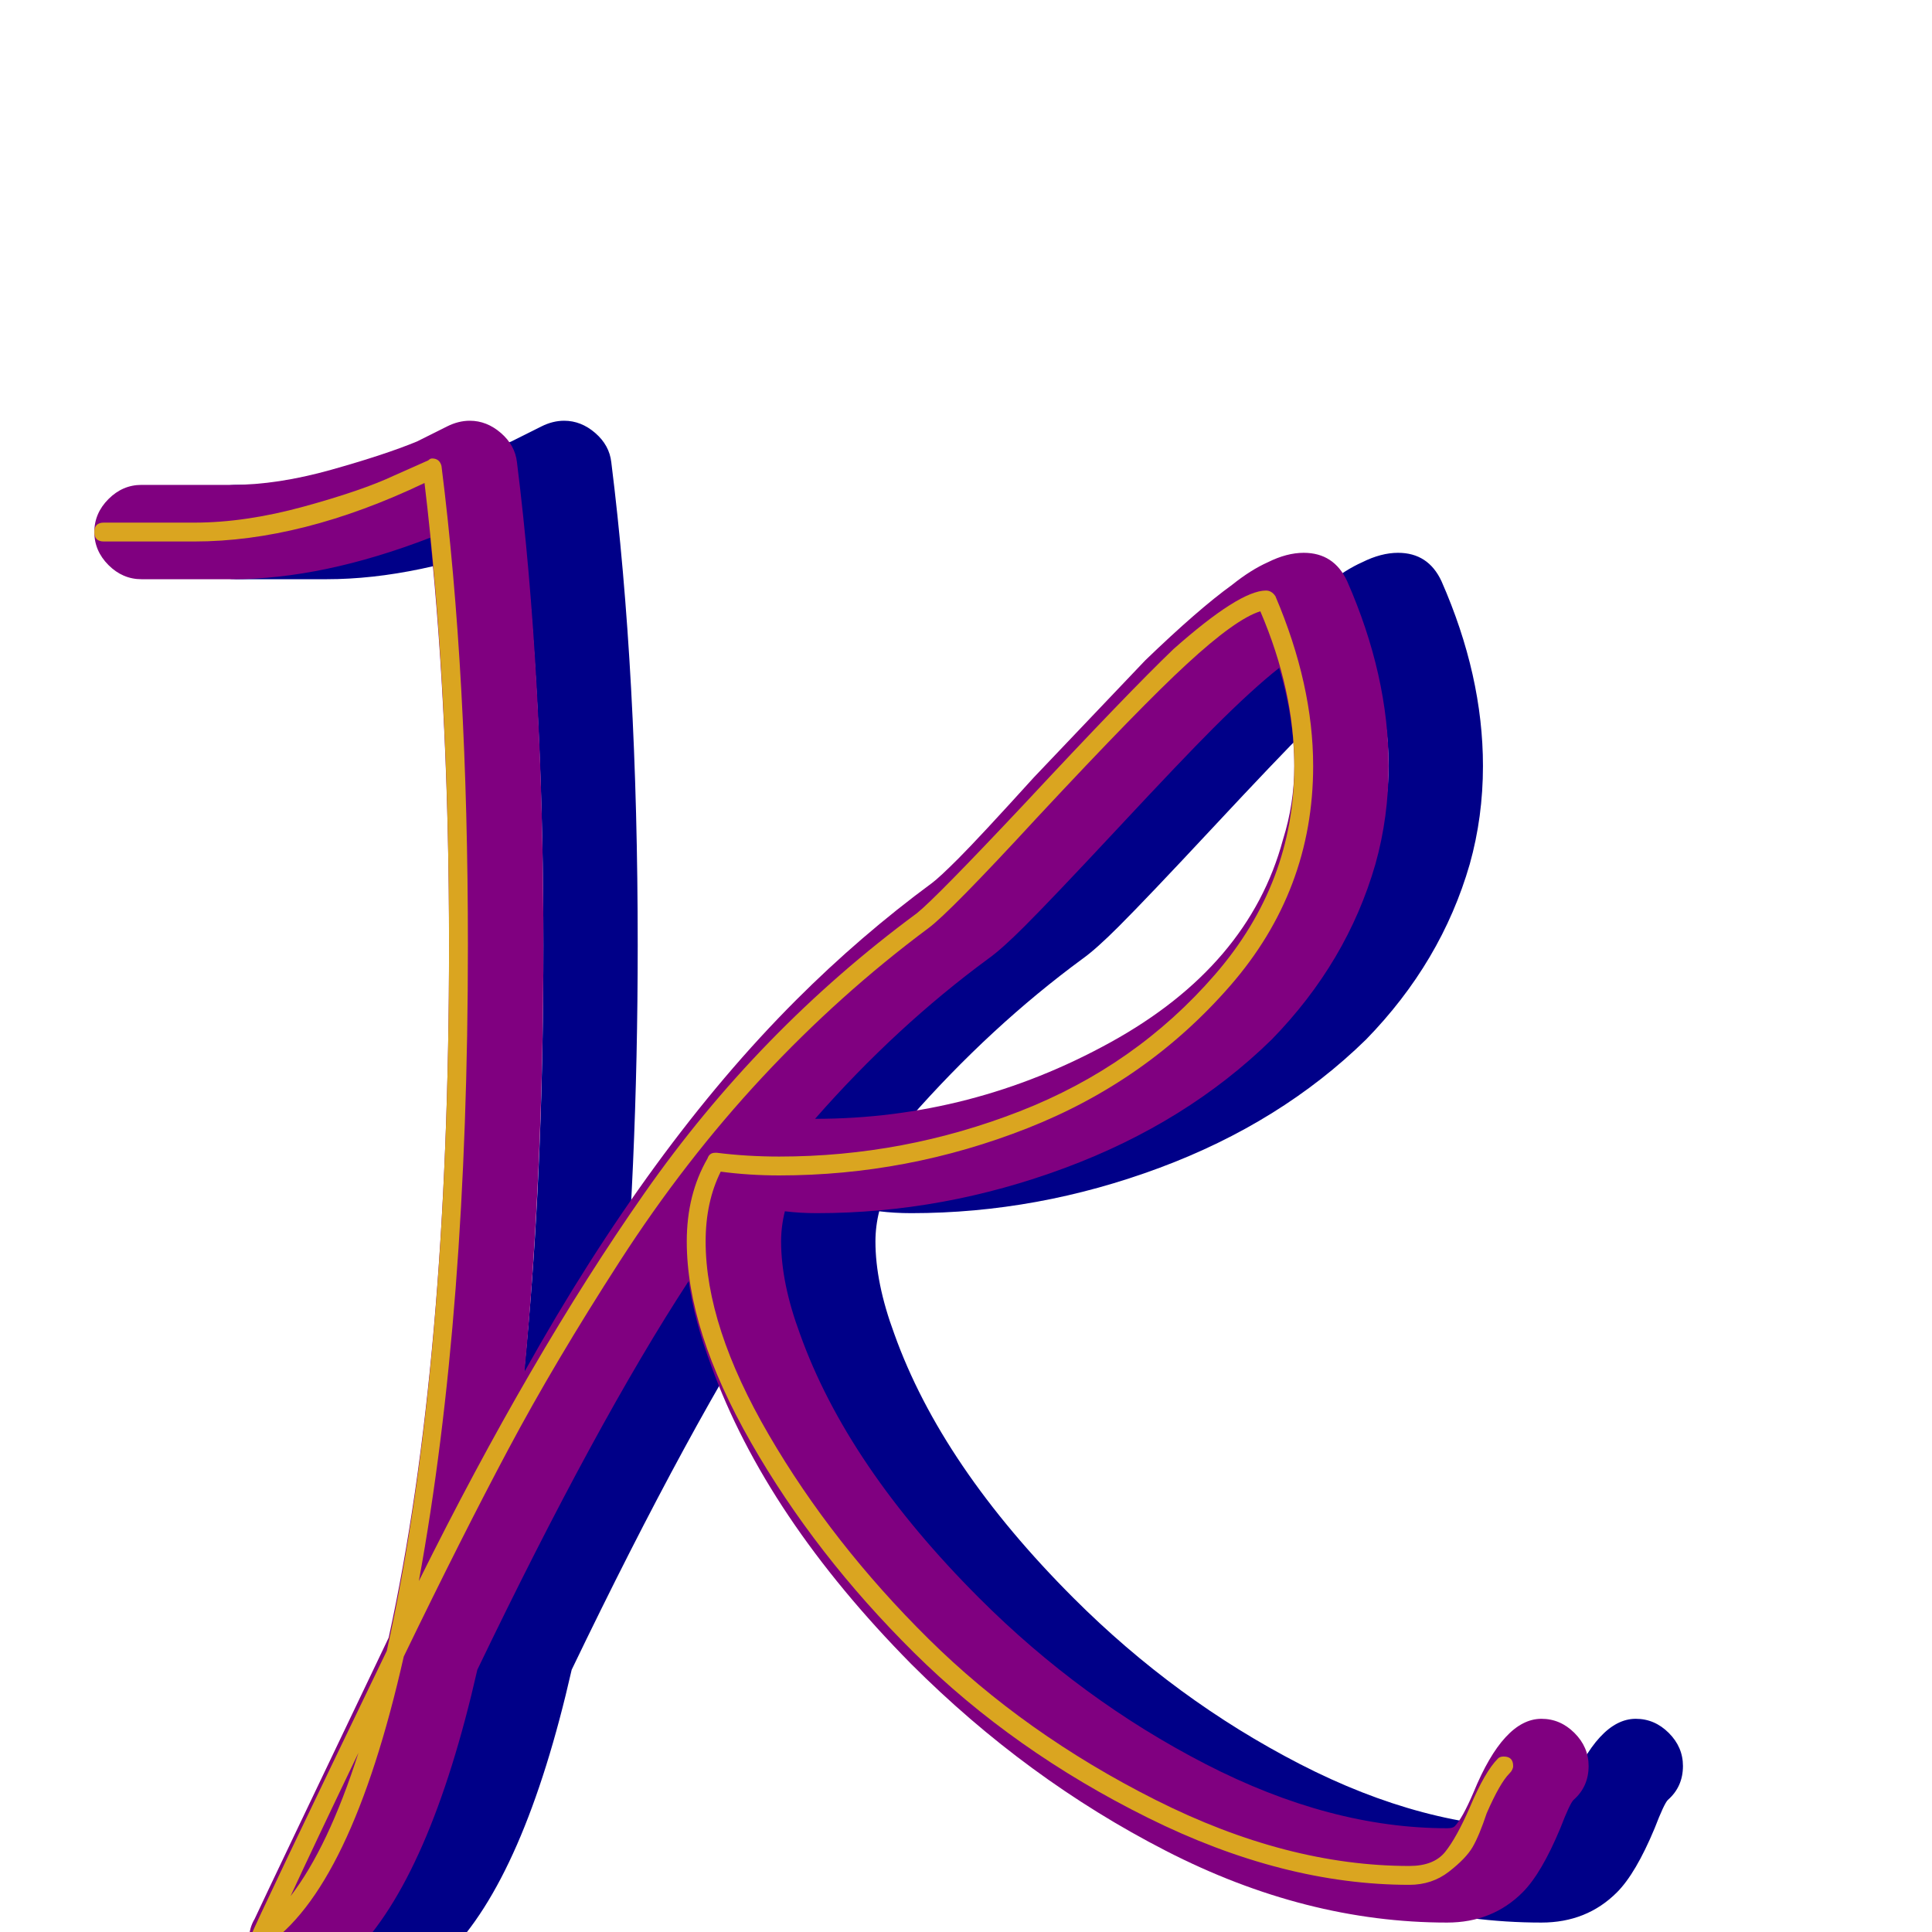 <svg xmlns="http://www.w3.org/2000/svg" viewBox="0 -1024 1024 1024">
	<path fill="#000088" d="M278 -739Q221 -717 173 -717H125Q115 -717 107.5 -724.5Q100 -732 100 -742Q100 -752 107.5 -759.5Q115 -767 125 -767H173Q197 -767 225.5 -775Q254 -783 271 -790L287 -798Q293 -801 299 -801Q308 -801 315.5 -794.5Q323 -788 324 -779Q338 -667 338 -523Q338 -404 328 -297Q395 -417 472 -494Q506 -528 544 -556Q548 -559 558 -569Q569 -580 598 -612Q638 -654 657 -674Q685 -701 703 -714Q713 -722 722 -726Q732 -731 741 -731Q757 -731 764 -716Q786 -666 786 -618Q786 -591 779 -566Q764 -514 724 -473Q679 -429 614.5 -405Q550 -381 483 -381Q474 -381 466 -382Q464 -374 464 -366Q464 -344 474 -317Q499 -247 569 -177Q623 -123 689 -89Q755 -55 817 -55Q820 -55 821 -56Q825 -60 831 -74Q847 -113 867 -113Q877 -113 884.5 -105.5Q892 -98 892 -88Q892 -77 884 -70Q882 -68 877 -55Q867 -31 857 -21Q841 -5 817 -5Q742 -5 668 -43Q594 -81 533 -142Q456 -220 427 -300Q418 -324 415 -345Q366 -270 303 -139Q278 -29 237 12Q229 20 221 25Q214 29 207 29Q197 29 189.5 21.5Q182 14 182 4Q182 -2 185 -7Q191 -20 256 -156Q288 -302 288 -523Q288 -641 278 -739ZM736 -618Q736 -643 728 -670Q714 -659 693 -638Q677 -622 642.5 -585Q608 -548 593 -533Q581 -521 574 -516Q525 -480 482 -431Q565 -431 638.5 -471.5Q712 -512 730 -579Q736 -598 736 -618Z"/>
	<path fill="#800080" d="M228 -739Q171 -717 123 -717H75Q65 -717 57.5 -724.5Q50 -732 50 -742Q50 -752 57.5 -759.5Q65 -767 75 -767H123Q147 -767 175.5 -775Q204 -783 221 -790L237 -798Q243 -801 249 -801Q258 -801 265.5 -794.5Q273 -788 274 -779Q288 -667 288 -523Q288 -404 278 -297Q345 -417 422 -494Q456 -528 494 -556Q498 -559 508 -569Q519 -580 548 -612Q588 -654 607 -674Q635 -701 653 -714Q663 -722 672 -726Q682 -731 691 -731Q707 -731 714 -716Q736 -666 736 -618Q736 -591 729 -566Q714 -514 674 -473Q629 -429 564.5 -405Q500 -381 433 -381Q424 -381 416 -382Q414 -374 414 -366Q414 -344 424 -317Q449 -247 519 -177Q573 -123 639 -89Q705 -55 767 -55Q770 -55 771 -56Q775 -60 781 -74Q797 -113 817 -113Q827 -113 834.5 -105.5Q842 -98 842 -88Q842 -77 834 -70Q832 -68 827 -55Q817 -31 807 -21Q791 -5 767 -5Q692 -5 618 -43Q544 -81 483 -142Q406 -220 377 -300Q368 -324 365 -345Q316 -270 253 -139Q228 -29 187 12Q179 20 171 25Q164 29 157 29Q147 29 139.5 21.5Q132 14 132 4Q132 -2 135 -7Q141 -20 206 -156Q238 -302 238 -523Q238 -641 228 -739ZM686 -618Q686 -643 678 -670Q664 -659 643 -638Q627 -622 592.5 -585Q558 -548 543 -533Q531 -521 524 -516Q475 -480 432 -431Q515 -431 588.5 -471.5Q662 -512 680 -579Q686 -598 686 -618Z"/>
	<path fill="#daa520" d="M55 -737Q50 -737 50 -742Q50 -747 55 -747H103Q130 -747 161 -755.5Q192 -764 209 -772L227 -780Q228 -781 229 -781Q233 -781 234 -777Q248 -666 248 -523Q248 -328 222 -186Q281 -305 341.5 -391.5Q402 -478 486 -540Q496 -548 543 -598Q598 -657 622 -680Q657 -711 671 -711Q674 -711 676 -708Q696 -661 696 -618Q696 -552 652 -501.5Q608 -451 544.5 -426Q481 -401 413 -401Q397 -401 382 -403Q374 -387 374 -366Q374 -321 407.5 -263.5Q441 -206 492 -155.5Q543 -105 612.5 -70Q682 -35 747 -35Q760 -35 766 -42.5Q772 -50 779 -66Q787 -85 794 -92Q795 -93 797 -93Q802 -93 802 -88Q802 -86 800 -84Q795 -79 788 -63Q784 -51 780.5 -45Q777 -39 768 -32Q759 -25 747 -25Q680 -25 608.5 -60.5Q537 -96 484.5 -148Q432 -200 398 -259.5Q364 -319 364 -366Q364 -391 375 -410Q376 -413 379 -413Q379 -413 380 -413Q396 -411 413 -411Q479 -411 540.5 -435Q602 -459 644 -507.5Q686 -556 686 -618Q686 -658 668 -700Q655 -696 629 -672Q605 -650 550 -591Q503 -540 492 -532Q445 -497 404 -453Q363 -409 328.5 -355.5Q294 -302 269.5 -256Q245 -210 214 -146Q186 -22 140 8Q138 9 137 9Q132 9 132 4Q132 3 133 2Q136 -6 205 -149Q238 -298 238 -523Q238 -660 225 -768Q160 -737 103 -737ZM154 -19Q174 -45 190 -95Q166 -45 154 -19Z"/>
</svg>